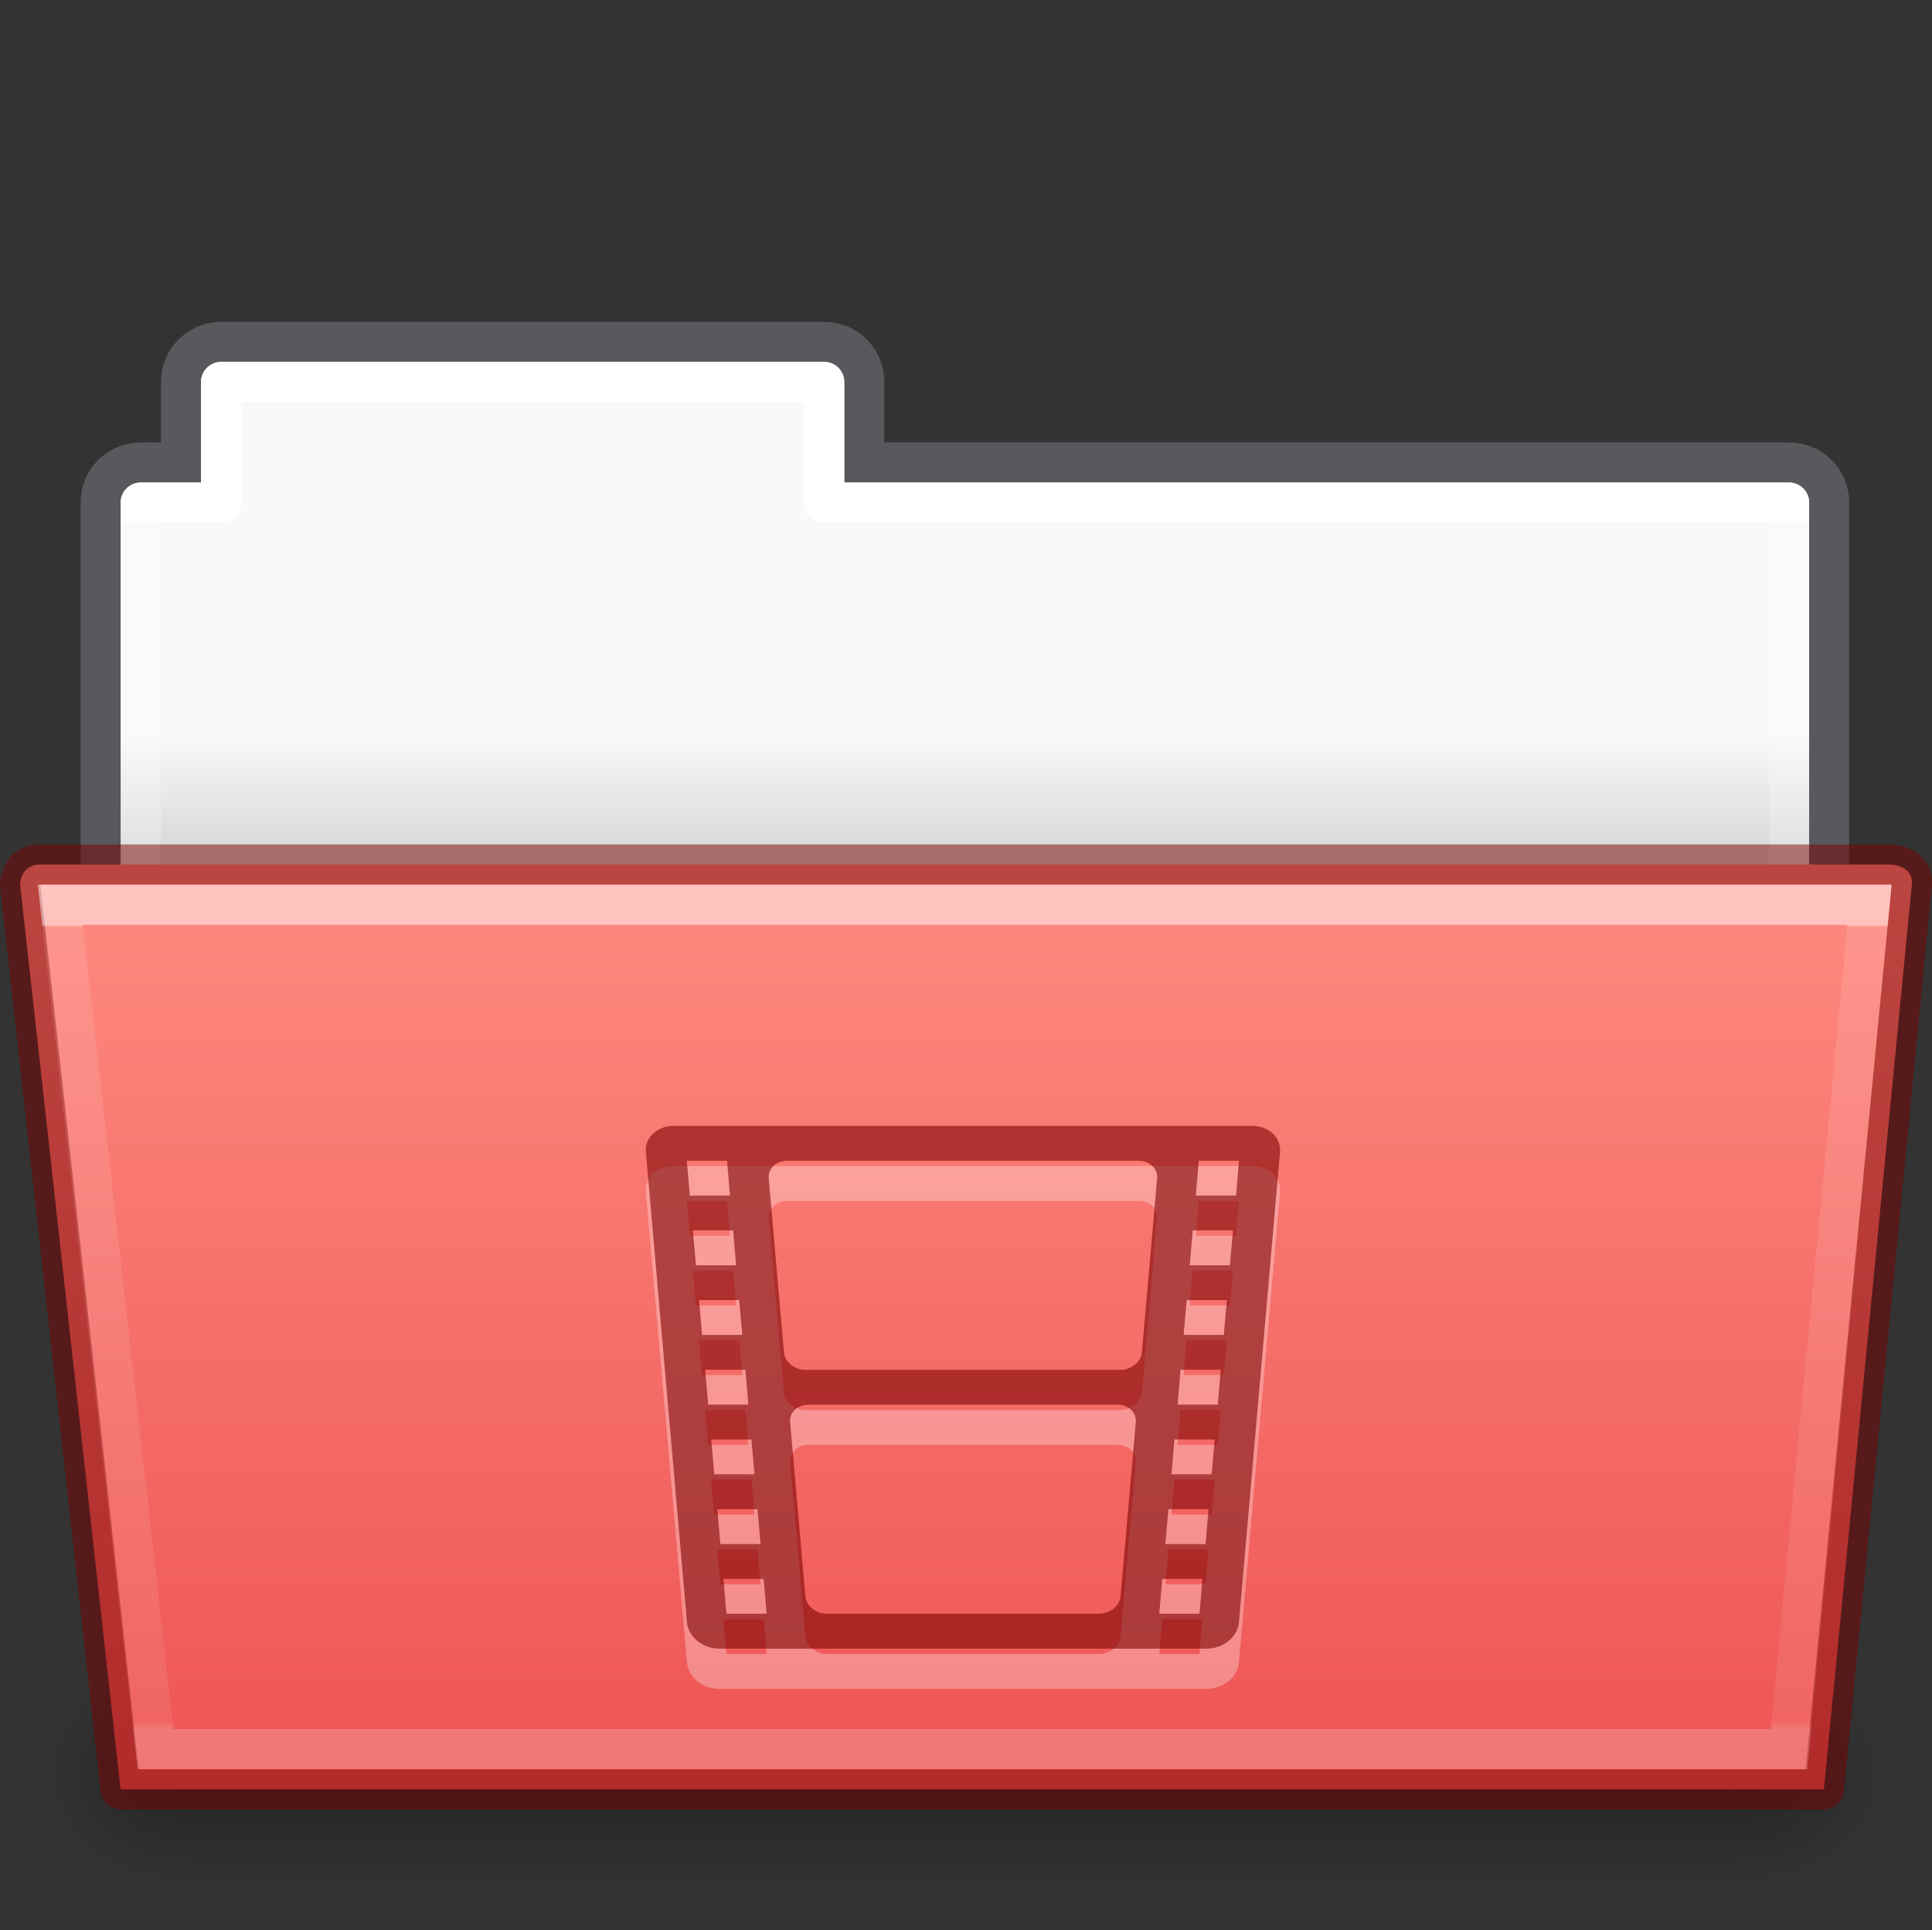<?xml version="1.0" encoding="UTF-8" standalone="no"?>
<svg
   xmlns:dc="http://purl.org/dc/elements/1.1/"
   xmlns:cc="http://creativecommons.org/ns#"
   xmlns:rdf="http://www.w3.org/1999/02/22-rdf-syntax-ns#"
   xmlns:svg="http://www.w3.org/2000/svg"
   xmlns="http://www.w3.org/2000/svg"
   xmlns:xlink="http://www.w3.org/1999/xlink"
   height="48"
   id="svg11300"
   style="display:inline;enable-background:new"
   version="1.0"
   viewBox="0 0 48.055 48"
   width="48.055">
  <rect x="0" y="0" width="48.055" height="48" fill="#333333" stroke="none"/>
  <title
     id="title4162">elementary Icon Template</title>
  <defs
     id="defs3">
    <linearGradient
       id="linearGradient4712">
      <stop
         id="stop4708"
         offset="0"
         style="stop-color:#000000;stop-opacity:1;" />
      <stop
         id="stop4710"
         offset="1"
         style="stop-color:#000000;stop-opacity:0;" />
    </linearGradient>
    <linearGradient
       id="34542">
      <stop
         id="stop3456-4-9-38-1-8"
         offset="0"
         style="stop-color:#ffffff;stop-opacity:1" />
      <stop
         id="stop3458-39-80-3-5-5"
         offset="0.003"
         style="stop-color:#ffffff;stop-opacity:0.235" />
      <stop
         id="stop3460-7-0-2-4-2"
         offset="0.99"
         style="stop-color:#ffffff;stop-opacity:0.157" />
      <stop
         id="stop3462-0-9-8-7-2"
         offset="1"
         style="stop-color:#ffffff;stop-opacity:0.392" />
    </linearGradient>
    <linearGradient
       id="50485">
      <stop
         id="stop2667-18"
         offset="0"
         style="stop-color:#000000;stop-opacity:0" />
      <stop
         id="stop2669-9"
         offset="0.5"
         style="stop-color:#000000;stop-opacity:1" />
      <stop
         id="stop2671-33"
         offset="1"
         style="stop-color:#000000;stop-opacity:0" />
    </linearGradient>
    <linearGradient
       id="46464">
      <stop
         id="stop4648-8-0-3-6"
         offset="0"
         style="stop-color:#f9f9f9;stop-opacity:1" />
      <stop
         id="stop4650-1-7-3-4"
         offset="1"
         style="stop-color:#d8d8d8;stop-opacity:1" />
    </linearGradient>
    <linearGradient
       gradientTransform="translate(-50.941,-1e-5)"
       gradientUnits="userSpaceOnUse"
       xlink:href="#46464"
       id="linearGradient1359"
       x1="63.412"
       x2="63.412"
       y1="18.216"
       y2="21.216" />
    <linearGradient
       gradientTransform="matrix(0.079,0,0,0.025,-4.693,31.942)"
       gradientUnits="userSpaceOnUse"
       xlink:href="#50485"
       id="linearGradient1361"
       x1="302.857"
       x2="302.857"
       y1="366.648"
       y2="609.505" />
    <radialGradient
       cx="605.714"
       cy="486.648"
       fx="605.714"
       fy="486.648"
       gradientTransform="matrix(0.031,0,0,0.025,24.61,31.942)"
       gradientUnits="userSpaceOnUse"
       xlink:href="#linearGradient4712"
       id="radialGradient1363"
       r="117.143" />
    <radialGradient
       cx="605.714"
       cy="486.648"
       fx="605.714"
       fy="486.648"
       gradientTransform="matrix(-0.031,0,0,0.025,23.39,31.942)"
       gradientUnits="userSpaceOnUse"
       xlink:href="#linearGradient4712"
       id="radialGradient1365"
       r="117.143" />
    <linearGradient
       gradientTransform="matrix(0.892,0,0,0.868,4.121,24.575)"
       gradientUnits="userSpaceOnUse"
       xlink:href="#34542"
       id="linearGradient1369"
       x1="27.335"
       x2="27.335"
       y1="-1.815"
       y2="21.229" />
    <linearGradient
       id="linearGradient4632-0-6-4-4-4">
      <stop
         offset="0"
         style="stop-color:#ff8c82;stop-opacity:1"
         id="stop4634-4-4-7-4" />
      <stop
         offset="1"
         style="stop-color:#ed5353;stop-opacity:1"
         id="stop4636-3-1-5-9" />
    </linearGradient>
    <linearGradient
       y2="113.494"
       x2="45.429"
       y1="64.794"
       x1="45.429"
       gradientTransform="matrix(0.504,0,0,0.493,13.966,-10.999)"
       gradientUnits="userSpaceOnUse"
       id="linearGradient997-3"
       xlink:href="#linearGradient4632-0-6-4-4-4" />
    <linearGradient
       gradientTransform="matrix(0.892,0,0,1.058,3.121,5.354)"
       gradientUnits="userSpaceOnUse"
       xlink:href="#linearGradient4507-0-4-7"
       id="linearGradient12463"
       y2="34.143"
       x2="21.37"
       y1="7.227"
       x1="21.37" />
    <linearGradient
       id="linearGradient4507-0-4-7">
      <stop
         offset="0"
         style="stop-color:#ffffff;stop-opacity:1"
         id="stop4509-35-6-1" />
      <stop
         offset="0"
         style="stop-color:#ffffff;stop-opacity:0.235"
         id="stop4511-46-3-8" />
      <stop
         offset="0.99"
         style="stop-color:#ffffff;stop-opacity:0.157"
         id="stop4513-15-5-9" />
      <stop
         offset="1"
         style="stop-color:#ffffff;stop-opacity:0.392"
         id="stop4515-1-1-8" />
    </linearGradient>
  </defs>
  <path
     style="color:#000000;display:inline;overflow:visible;visibility:visible;opacity:0.5;fill:none;stroke:#7e8087;stroke-width:0.992;stroke-linecap:square;stroke-linejoin:miter;stroke-miterlimit:4;stroke-dasharray:none;stroke-dashoffset:0;stroke-opacity:1;marker:none;enable-background:accumulate;font-variant-east_asian:normal;vector-effect:none;fill-opacity:1"
     id="rect4251-0-0-9-7-3-3"
     d="m 5.5,8.5 c -0.554,0 -1,0.446 -1,1 v 2 h -1 c -0.554,0 -1,0.446 -1,1 v 12 h 43 v -12 c 0,-0.554 -0.446,-1 -1,-1 h -23 v -2 c 0,-0.554 -0.446,-1 -1,-1 z" />
  <path
     style="color:#000000;display:inline;overflow:visible;visibility:visible;fill:url(#linearGradient1359);fill-opacity:1;fill-rule:nonzero;stroke:none;stroke-width:1;marker:none;enable-background:accumulate"
     id="rect4251-4-8-2-72-8"
     d="m 5.5,9 c -0.277,0 -0.5,0.223 -0.5,0.5 v 2.5 h -1.5 c -0.277,0 -0.5,0.223 -0.5,0.5 L 3,24 h 42 l 2e-5,-11.5 c 0,-0.277 -0.223,-0.5 -0.5,-0.5 h -23.5 v -2.5 c 0,-0.277 -0.223,-0.5 -0.5,-0.5 z" />
  <rect
     y="41"
     x="4.833"
     width="38.333"
     style="display:inline;overflow:visible;visibility:visible;opacity:0.3;fill:url(#linearGradient1361);fill-opacity:1;fill-rule:nonzero;stroke:none;stroke-width:1;marker:none"
     id="rect4173-6-1-6-8-3"
     height="6" />
  <path
     style="display:inline;overflow:visible;visibility:visible;opacity:0.3;fill:url(#radialGradient1363);fill-opacity:1;fill-rule:nonzero;stroke:none;stroke-width:1;marker:none"
     id="path5058-7-5-8-1-4"
     d="m 43.167,41 c 0,0 0,6 0,6 1.586,0.011 3.833,-1.344 3.833,-3 0,-1.656 -1.77,-2.999 -3.833,-2.999 z" />
  <path
     style="display:inline;overflow:visible;visibility:visible;opacity:0.3;fill:url(#radialGradient1365);fill-opacity:1;fill-rule:nonzero;stroke:none;stroke-width:1;marker:none"
     id="path5018-8-7-1-0-4"
     d="m 4.833,41 c 0,0 0,6 0,6 -1.586,0.011 -3.833,-1.344 -3.833,-3 0,-1.656 1.77,-2.999 3.833,-2.999 z" />
  <path
     d="m 5.5,9.5 v 3 h -2 v 11 H 44.5 v -11 h -24 v -3 z"
     id="rect4251-9-21-7"
     style="color:#000000;display:inline;overflow:visible;visibility:visible;fill:none;stroke:url(#linearGradient12463);stroke-width:1;stroke-linecap:round;stroke-linejoin:round;stroke-miterlimit:4;stroke-dasharray:none;stroke-dashoffset:0;stroke-opacity:1;marker:none;enable-background:accumulate" />
  <path
     style="color:#000000;display:inline;overflow:visible;visibility:visible;fill:url(#linearGradient997-3);fill-opacity:1;fill-rule:nonzero;stroke:#7a0000;stroke-width:1;stroke-miterlimit:4;stroke-dasharray:none;stroke-opacity:0.498;marker:none;enable-background:accumulate;font-variant-east_asian:normal;opacity:1;vector-effect:none;stroke-linecap:butt;stroke-linejoin:round;stroke-dashoffset:0"
     id="path3983"
     d="m 0.5,22 2.5,22.5 H 45.367 L 47.553,22 C 47.602,21.5 47,21.5 47,21.5 h -46 c -0.5,0 -0.5,0.5 -0.5,0.5 z" />
  <path
     style="color:#000000;display:inline;overflow:visible;visibility:visible;opacity:0.5;fill:none;stroke:url(#linearGradient1369);stroke-width:1;stroke-linecap:round;stroke-linejoin:miter;stroke-miterlimit:4;stroke-dasharray:none;stroke-dashoffset:0;stroke-opacity:1;marker:none;enable-background:accumulate"
     id="path3985"
     d="m 1.5,22.5 2.367,21 h 40.633 l 2,-21 z" />
  <path
     d="m 16.758,29 c -0.415,0 -0.725,0.29 -0.693,0.65 L 17.088,41.35 C 17.12,41.71 17.479,42 17.895,42 h 6.432 5.682 c 0.415,0 0.775,-0.29 0.807,-0.65 L 31.838,29.65 C 31.87,29.29 31.56,29 31.145,29 h -6.818 z m 0.326,0.867 h 1 l 0.074,0.865 h -1 z m 2.5,0 h 4.742 3.992 c 0.277,0 0.484,0.194 0.463,0.434 l -0.379,4.332 c -0.021,0.24 -0.262,0.434 -0.539,0.434 h -3.537 -4.287 c -0.277,0 -0.518,-0.194 -0.539,-0.434 l -0.379,-4.332 c -0.021,-0.24 0.186,-0.434 0.463,-0.434 z m 10.234,0 h 1 l -0.074,0.865 h -1 z m -12.584,1.732 h 1 l 0.076,0.867 h -1 z m 12.434,0 h 1 l -0.076,0.867 h -1 z m -12.281,1.734 h 1 l 0.076,0.865 h -1 z m 12.129,0 h 1 l -0.076,0.865 h -1 z m -11.976,1.732 h 1 l 0.074,0.867 h -1 z m 11.824,0 h 1 l -0.074,0.867 h -1 z m -9.25,0.867 h 4.213 3.463 c 0.277,0 0.482,0.194 0.461,0.434 l -0.379,4.332 c -0.021,0.24 -0.26,0.434 -0.537,0.434 h -3.008 -3.758 c -0.277,0 -0.516,-0.194 -0.537,-0.434 l -0.379,-4.332 c -0.021,-0.24 0.184,-0.434 0.461,-0.434 z m -2.424,0.867 h 1 l 0.076,0.865 h -1 z m 11.523,0 h 1 l -0.076,0.865 h -1 z M 17.842,38.533 h 1 l 0.076,0.867 h -1 z m 11.219,0 h 1 l -0.076,0.867 h -1 z m -11.066,1.734 h 1 l 0.074,0.865 h -1 z m 10.914,0 h 1 l -0.074,0.865 h -1 z"
     id="path7826"
     style="color:#000000;display:inline;overflow:visible;visibility:visible;opacity:0.3;fill:#ffffff;fill-opacity:1;fill-rule:nonzero;stroke:none;stroke-width:1.7;marker:none;enable-background:accumulate" />
  <path
     d="m 16.758,28 c -0.415,0 -0.725,0.29 -0.693,0.65 L 17.088,40.35 C 17.12,40.71 17.479,41 17.895,41 h 6.432 5.682 c 0.415,0 0.775,-0.29 0.807,-0.65 L 31.838,28.65 C 31.87,28.29 31.56,28 31.145,28 h -6.818 z m 0.326,0.867 h 1 l 0.074,0.865 h -1 z m 2.5,0 h 4.742 3.992 c 0.277,0 0.484,0.194 0.463,0.434 l -0.379,4.332 c -0.021,0.24 -0.262,0.434 -0.539,0.434 h -3.537 -4.287 c -0.277,0 -0.518,-0.194 -0.539,-0.434 l -0.379,-4.332 c -0.021,-0.24 0.186,-0.434 0.463,-0.434 z m 10.234,0 h 1 l -0.074,0.865 h -1 z m -12.584,1.732 h 1 l 0.076,0.867 h -1 z m 12.434,0 h 1 l -0.076,0.867 h -1 z m -12.281,1.734 h 1 l 0.076,0.865 h -1 z m 12.129,0 h 1 l -0.076,0.865 h -1 z m -11.976,1.732 h 1 l 0.074,0.867 h -1 z m 11.824,0 h 1 l -0.074,0.867 h -1 z m -9.25,0.867 h 4.213 3.463 c 0.277,0 0.482,0.194 0.461,0.434 l -0.379,4.332 c -0.021,0.24 -0.26,0.434 -0.537,0.434 h -3.008 -3.758 c -0.277,0 -0.516,-0.194 -0.537,-0.434 l -0.379,-4.332 c -0.021,-0.24 0.184,-0.434 0.461,-0.434 z m -2.424,0.867 h 1 l 0.076,0.865 h -1 z m 11.523,0 h 1 l -0.076,0.865 h -1 z M 17.842,37.533 h 1 l 0.076,0.867 h -1 z m 11.219,0 h 1 l -0.076,0.867 h -1 z m -11.066,1.734 h 1 l 0.074,0.865 h -1 z m 10.914,0 h 1 l -0.074,0.865 h -1 z"
     id="path7816"
     style="color:#000000;display:inline;overflow:visible;visibility:visible;opacity:0.6;fill:#7a0000;fill-opacity:0.971;fill-rule:nonzero;stroke:none;stroke-width:1;marker:none;enable-background:accumulate;font-variant-east_asian:normal;vector-effect:none;stroke-linecap:butt;stroke-linejoin:miter;stroke-miterlimit:4;stroke-dasharray:none;stroke-dashoffset:0;stroke-opacity:0.498" />
</svg>
